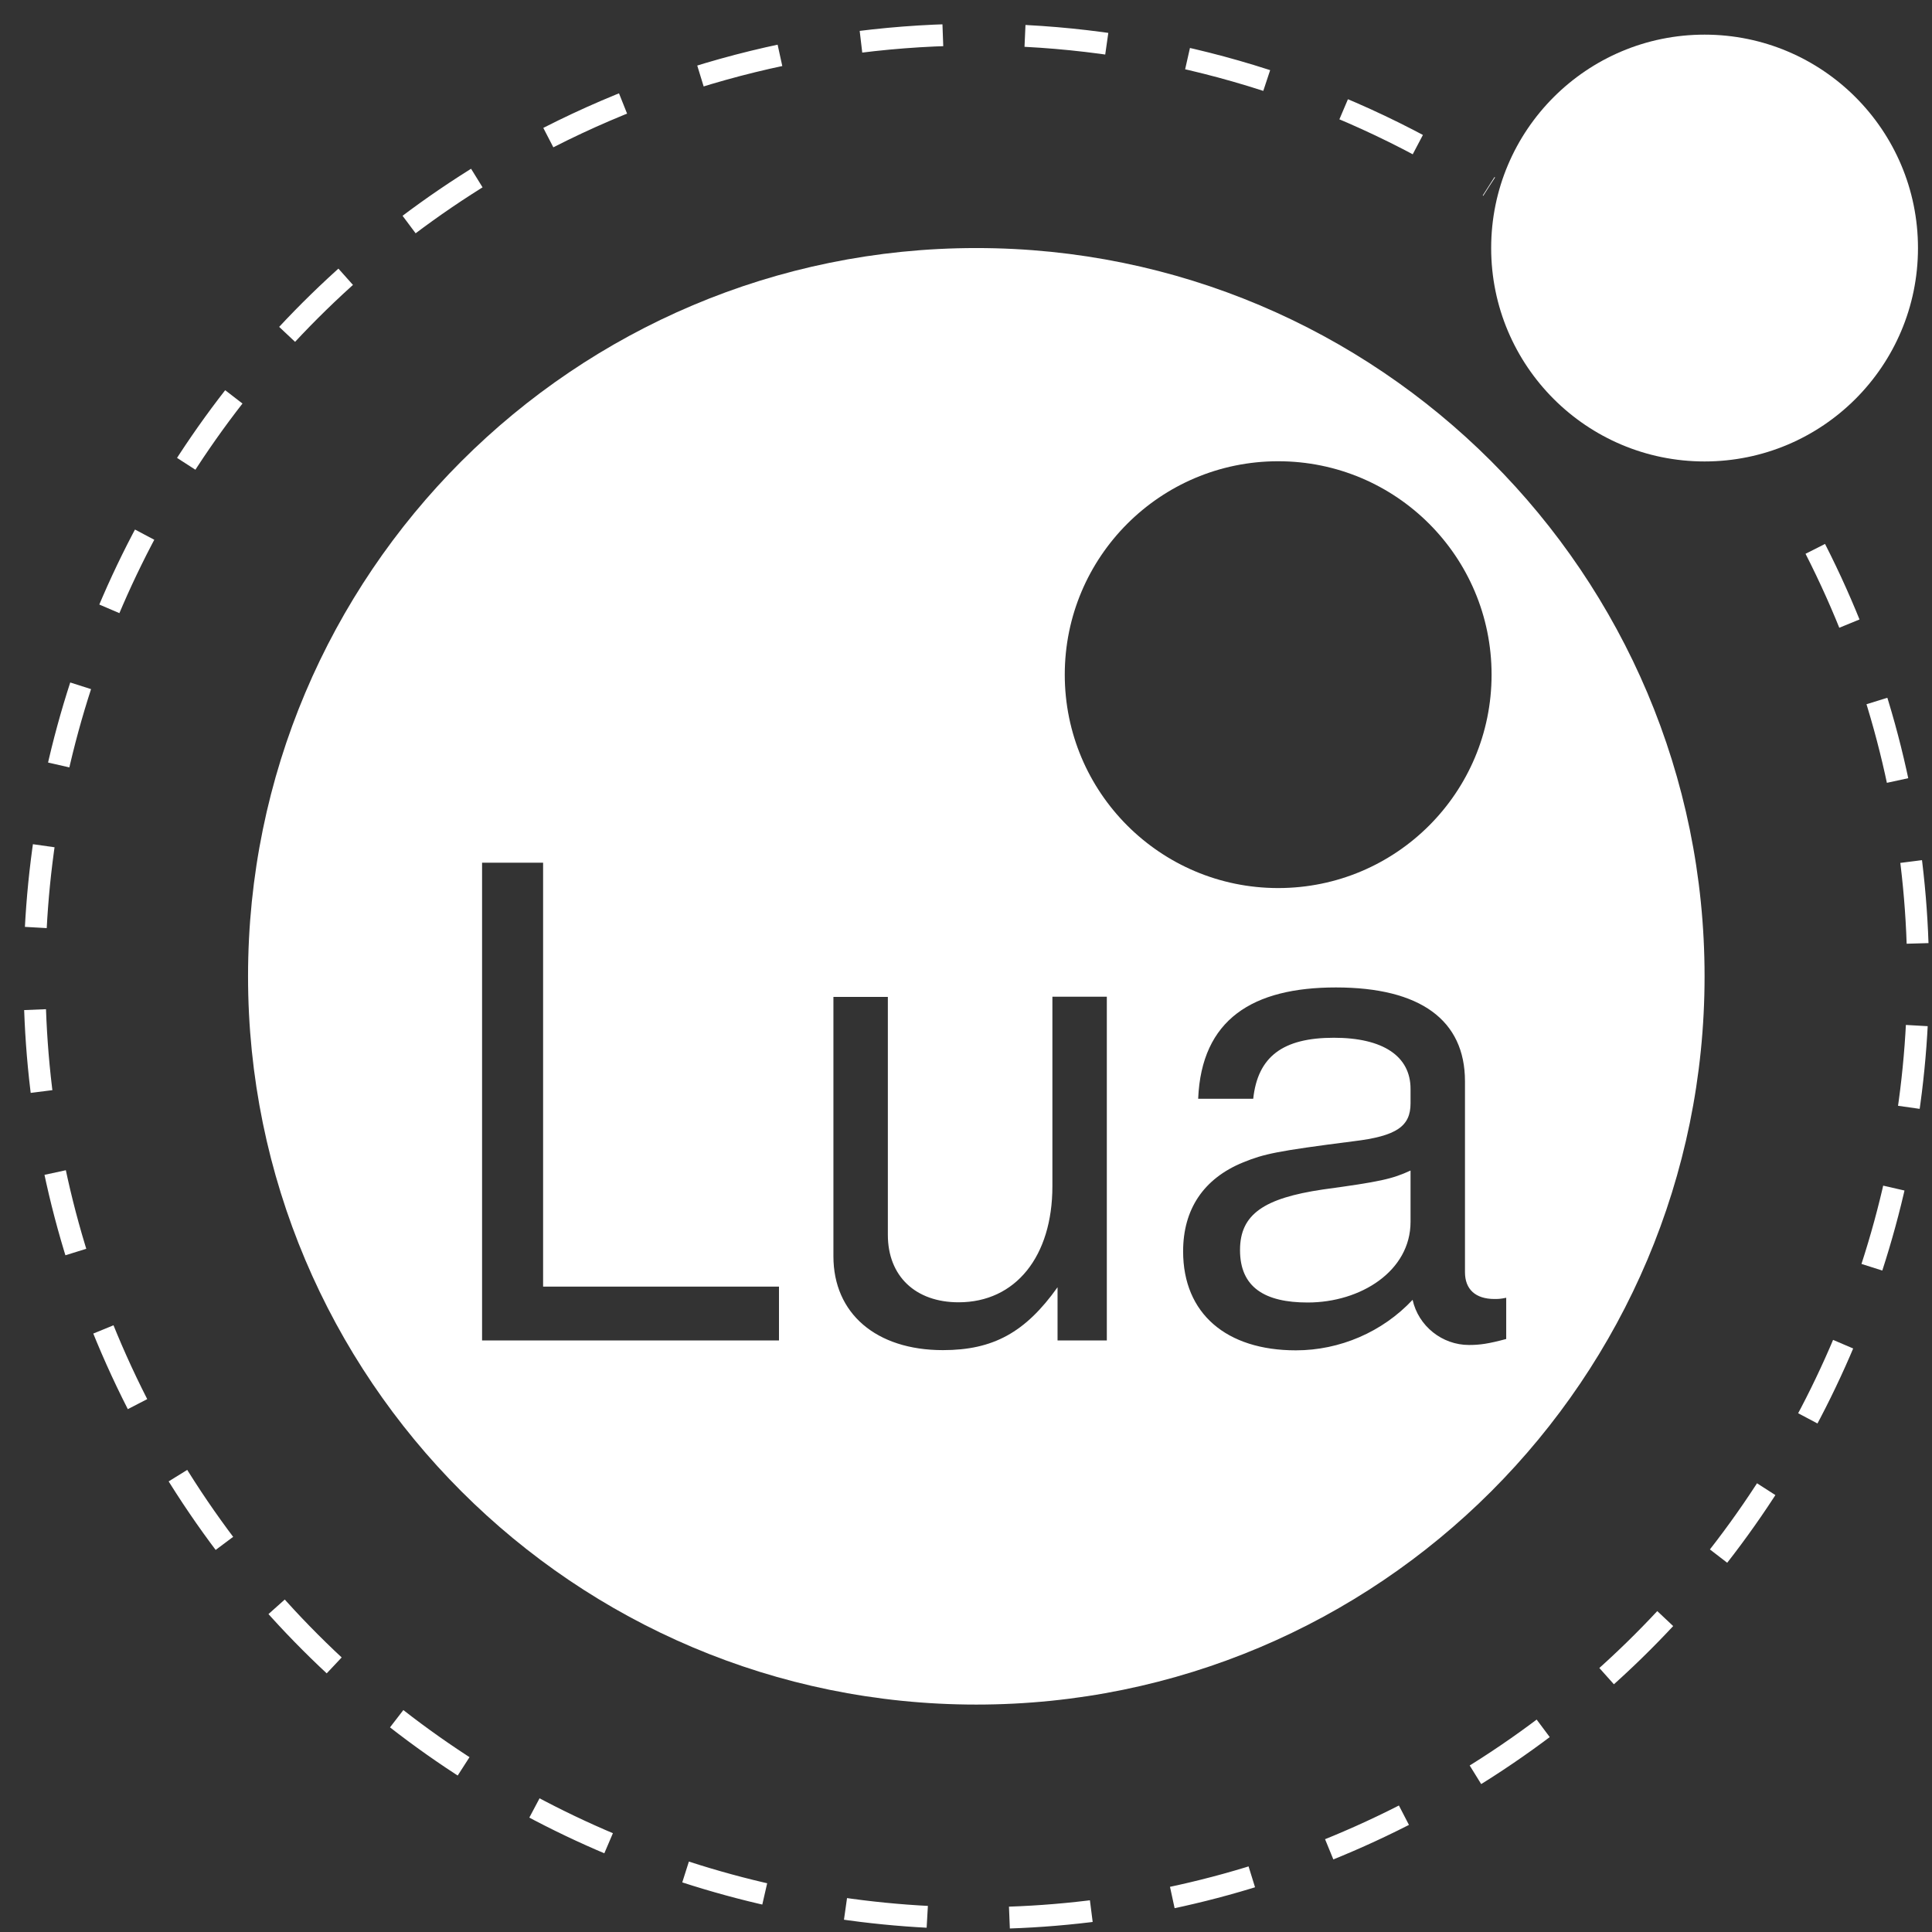 <?xml version="1.0" encoding="utf-8"?>
<!-- Generator: Adobe Illustrator 22.1.0, SVG Export Plug-In . SVG Version: 6.00 Build 0)  -->
<svg version="1.1"
	 id="Layer_1" xmlns:cc="http://creativecommons.org/ns#" xmlns:dc="http://purl.org/dc/elements/1.1/" xmlns:rdf="http://www.w3.org/1999/02/22-rdf-syntax-ns#"
	 xmlns="http://www.w3.org/2000/svg" xmlns:xlink="http://www.w3.org/1999/xlink" x="0px" y="0px" viewBox="0 0 937 937"
	 style="enable-background:new 0 0 937 937;" xml:space="preserve">
<rect x="0" y="0" width="937" height="937" fill="#333333" stroke="none"/>
<style type="text/css">
	.st0{fill:none;stroke:#FFFFFF;stroke-width:10.597;stroke-dasharray:39.852;}
	.st1{fill:#FFFFFF;}
</style>
<path class="st0" d="M880.4,266.2c114.5,224.7,25.2,499.7-199.6,614.2S181.1,905.6,66.6,680.8S41.5,181.1,266.2,66.6
	c145.4-74.1,319.2-65,456,23.9"/>
<path class="st1" d="M641.5,577c-28.3,4.1-40.1,11.8-40.1,29.3c0,18.1,12.1,25.4,32.8,25.4c25.8,0,49.9-15.3,49.9-39.1v-24.8
	C675.2,571.9,669.5,573.2,641.5,577z M641.5,577c-28.3,4.1-40.1,11.8-40.1,29.3c0,18.1,12.1,25.4,32.8,25.4
	c25.8,0,49.9-15.3,49.9-39.1v-24.8C675.2,571.9,669.5,573.2,641.5,577z M473.5,120.3c-195.1,0-353.2,158.1-353.2,353.2
	s158.1,353.2,353.2,353.2s353.2-158.1,353.2-353.2S668.6,120.3,473.5,120.3z M377.8,650.1h-144V418.4h29.6V624h114.4V650.1z
	 M536.7,650.1h-23.8v-25.8c-15.6,21.9-31.2,30.5-55.6,30.5c-32.4,0-53.1-17.8-53.1-45.5V483.5h26.4v115.4c0,20,13.4,32.7,34.3,32.7
	c27.7,0,45.5-22.3,45.5-56.3v-91.9h26.4V650.1z M516.4,327.2c0-57.1,46.3-103.5,103.5-103.5s103.5,46.3,103.5,103.5
	s-46.3,103.5-103.5,103.5S516.4,384.3,516.4,327.2z M712.4,652.3c-13,0-24.5-9.2-27.3-21.9c-14.6,15.6-35.3,24.5-56.6,24.5
	c-33.7,0-54.7-17.8-54.7-48c0-20.3,9.8-35.3,29.2-43.2c10.2-4.1,15.9-5.4,53.4-10.2c21-2.5,27.7-7.3,27.7-18.4v-7
	c0-15.9-13.4-24.8-37.2-24.8c-24.8,0-36.9,9.2-39.1,29.6h-26.7c1.6-38.5,26.4-54,66.8-54c41,0,62.6,15.9,62.6,45.5V617
	c0,8.3,5.1,13,14.3,13c1.6,0,2.9,0,5.7-0.6v20C721.9,651.7,717.8,652.3,712.4,652.3z M601.4,606.2c0,18.1,12.1,25.4,32.8,25.4
	c25.8,0,49.9-15.3,49.9-39.1v-24.8c-8.9,4.1-14.6,5.4-42.6,9.2C613.2,581.1,601.4,588.8,601.4,606.2z"/>
<circle class="st1" cx="826.7" cy="120.3" r="103.5"/>
</svg>
